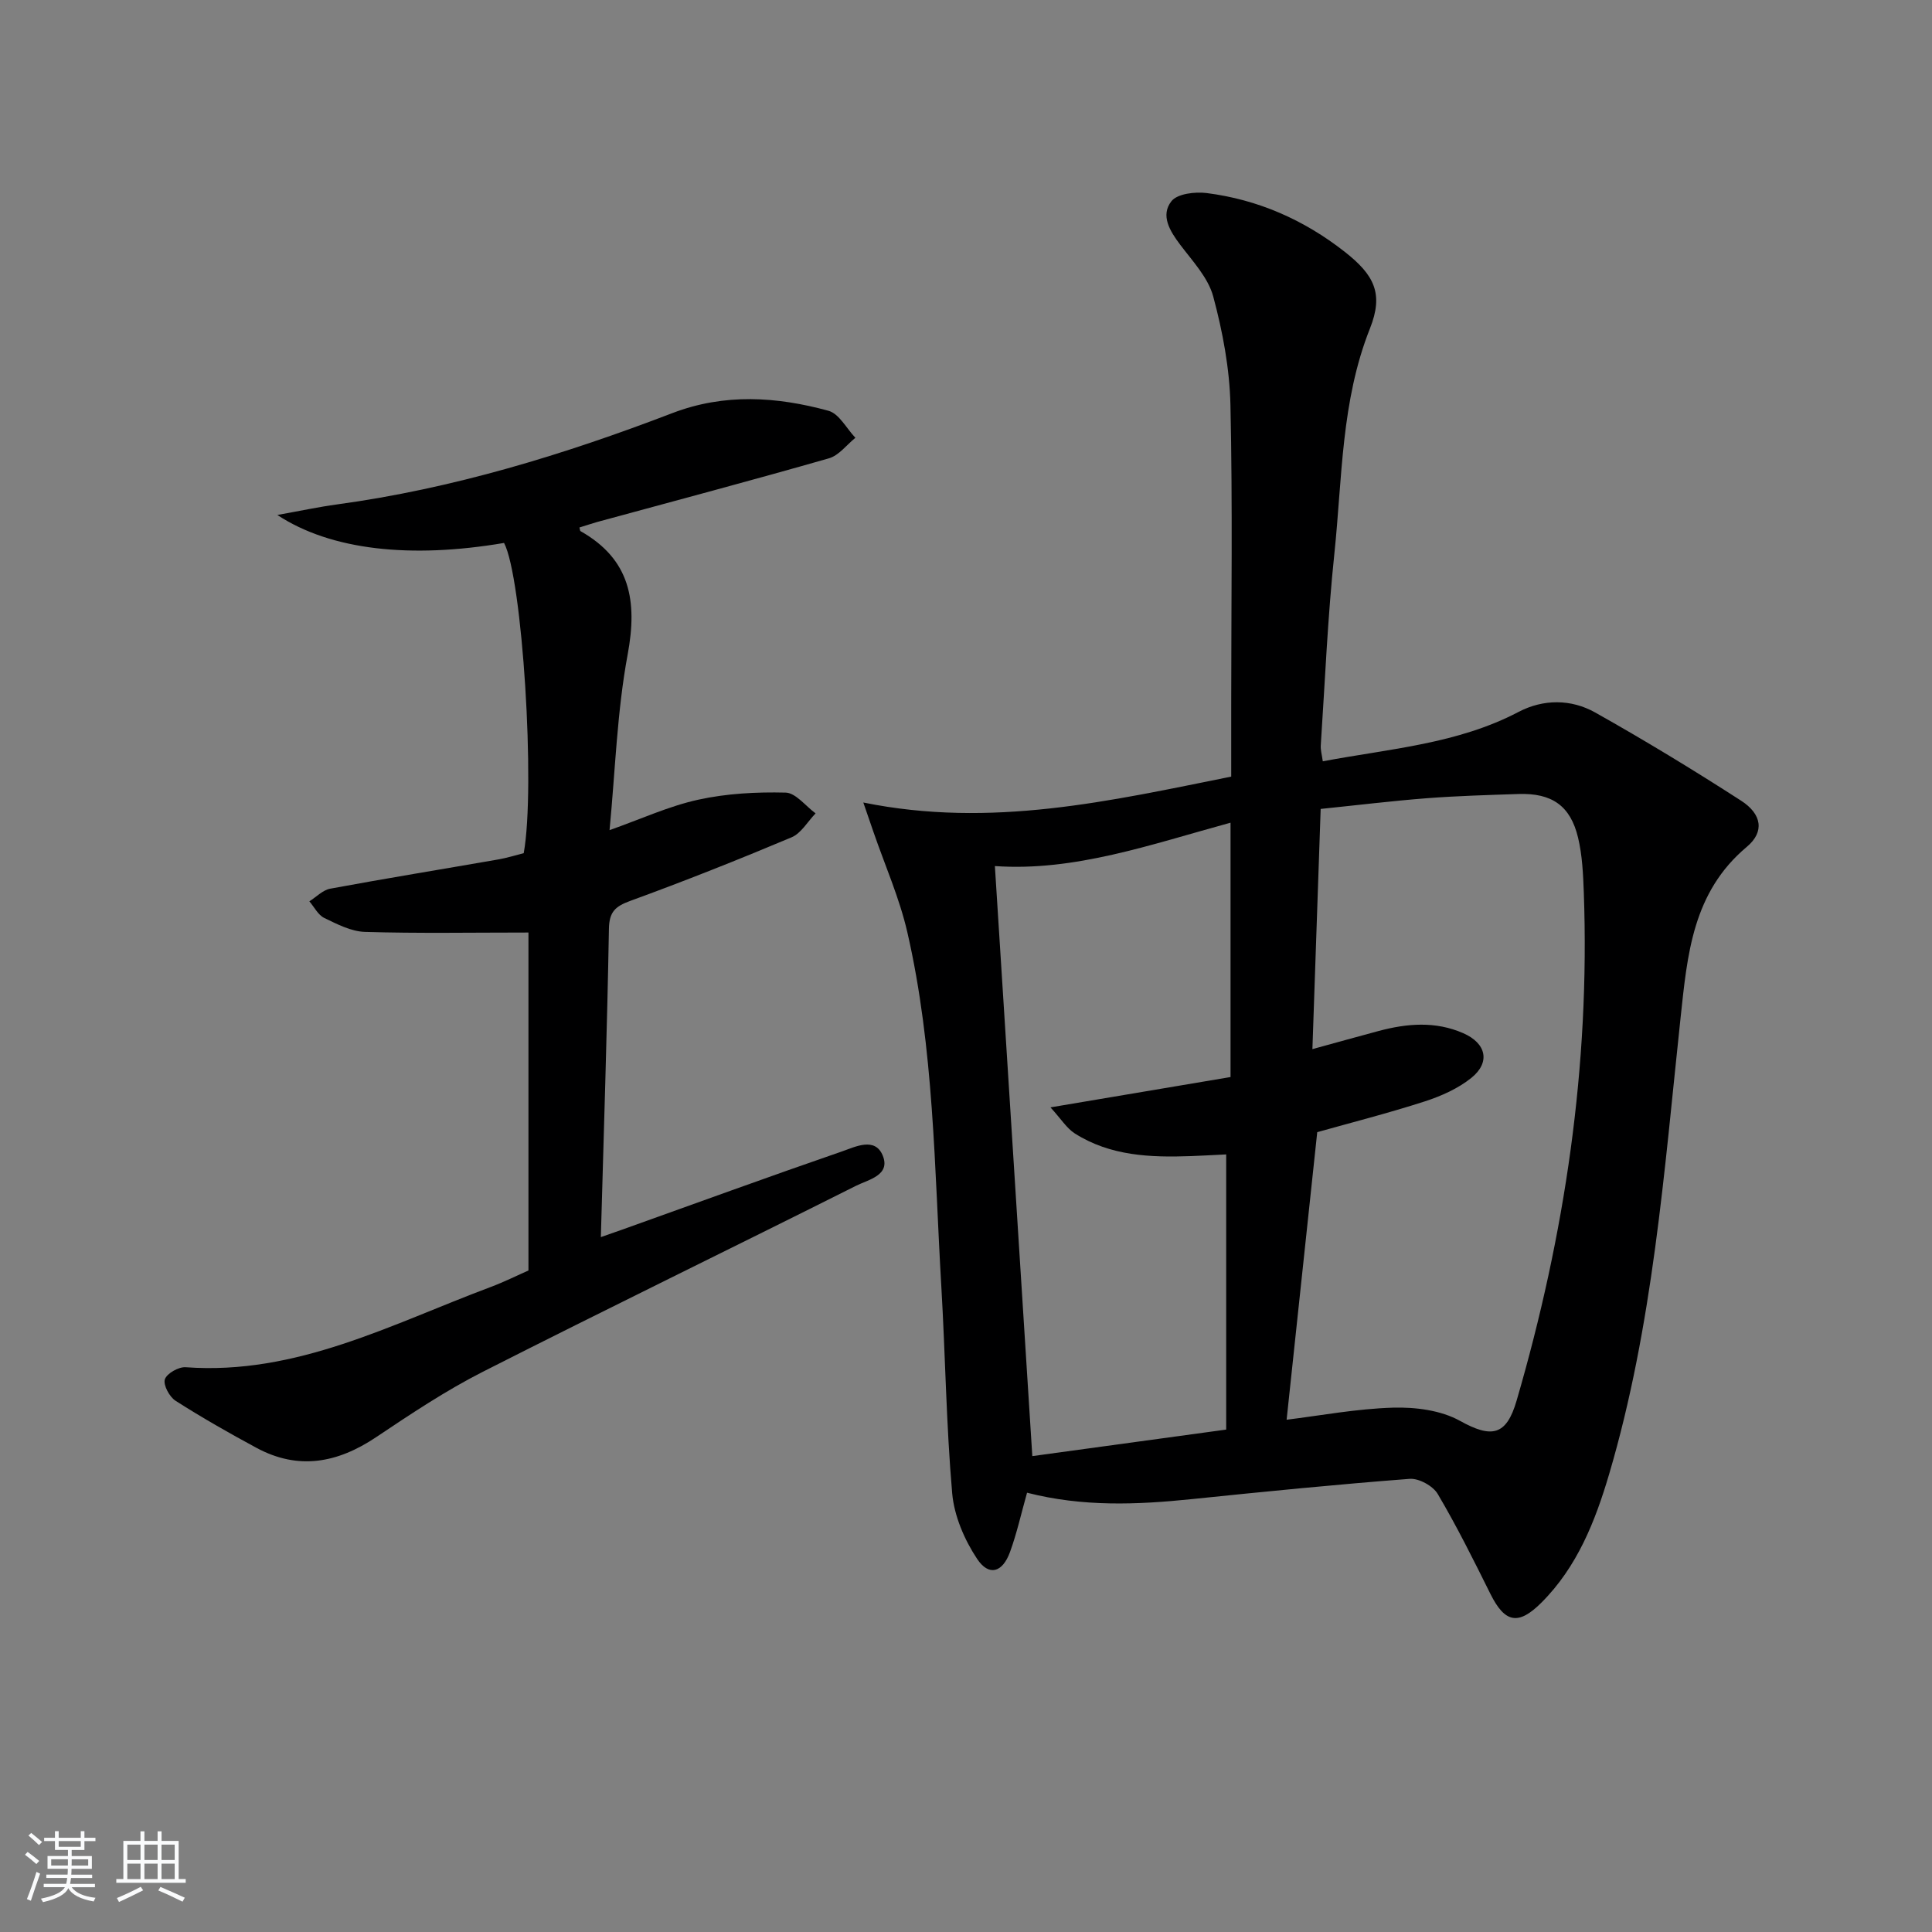 <svg enable-background="new 0 0 400 400" viewBox="0 0 400 400" xmlns="http://www.w3.org/2000/svg"><rect x="0" y="0" width="400" height="400" fill="#808080" stroke="none"/><path d="m5.17 384 .55-.58c.85.61 1.65 1.24 2.4 1.87l-.59.64c-.83-.73-1.62-1.38-2.36-1.93m1.22 9.53-.82-.34c.71-1.76 1.37-3.64 1.98-5.63.24.13.5.25.76.36-.6 1.67-1.24 3.54-1.92 5.61m-.5-13.5.57-.54c.56.44 1.31 1.06 2.26 1.87l-.65.64c-.67-.66-1.4-1.32-2.18-1.97m3.25.46h2.24v-1.36h.77v1.36h4.57v-1.36h.76v1.36h2.28v.69h-2.28v1.84h-2.64v1.26h4.18v2.64h-4.21c0 .45-.02.86-.05 1.21h4.32v.69h-4.38c-.04.34-.1.75-.19 1.22h5.15v.69h-4.82c.87 1.19 2.51 1.92 4.93 2.19-.17.31-.3.57-.37.76-2.77-.49-4.52-1.41-5.26-2.76-.56 1.26-2.3 2.23-5.24 2.9-.12-.24-.26-.48-.43-.72 2.73-.55 4.38-1.34 4.96-2.38h-4.38v-.69h4.65c.1-.38.17-.79.21-1.22h-4.32v-.69h4.4c.03-.34.05-.75.05-1.21h-4.2v-2.64h4.23v-1.26h-2.69v-1.84h-2.24zm1.46 4.46v1.29h3.45c.01-.4.02-.57.01-.53v-.32-.45h-3.46zm1.55-2.59h4.57v-1.19h-4.57zm6.11 2.59h-3.42v.77c-.01.19-.01.37-.02.53h3.44z" fill="#fafbfc"/><path d="m32.63 379.16h.82v1.98h3.54v7.89h1.46v.78h-14.37v-.78h1.46v-7.89h3.54v-1.98h.82v1.98h2.73zm-3.49 11.48.5.73c-1.61.82-3.28 1.63-5 2.42-.13-.27-.28-.55-.44-.82 1.75-.73 3.4-1.5 4.94-2.33m-2.78-5.55h2.73v-3.18h-2.73zm0 3.95h2.73v-3.2h-2.73zm3.54-3.95h2.73v-3.18h-2.73zm0 3.95h2.73v-3.2h-2.73zm7.89 4.68c-1.84-.92-3.51-1.7-5.02-2.32l.45-.73c1.89.8 3.57 1.55 5.04 2.23zm-1.62-11.81h-2.73v3.18h2.73zm-2.73 7.13h2.73v-3.2h-2.73z" fill="#fafbfc"/><g fill="#000001"><path d="m212.64 309.05c-1.23 4.37-2.12 8.42-3.53 12.28-1.55 4.26-4.37 5.09-6.81 1.42-2.63-3.96-4.75-8.9-5.16-13.58-1.24-14.24-1.41-28.57-2.25-42.84-1.44-24.53-1.5-49.23-7.04-73.34-1.62-7.05-4.61-13.78-6.98-20.66-.52-1.52-1.05-3.04-2.13-6.18 26.56 5.4 51.15-.34 76.17-5.36 0-5.33 0-10.14 0-14.95 0-20.66.3-41.33-.16-61.98-.17-7.53-1.6-15.17-3.56-22.46-1.05-3.92-4.29-7.34-6.85-10.74-2.15-2.85-4.11-6.07-1.81-9 1.22-1.56 4.89-1.99 7.3-1.69 10.6 1.35 20.1 5.52 28.54 12.13 6.16 4.83 8.14 8.68 5.26 15.92-5.98 15.05-5.72 30.95-7.36 46.57-1.39 13.2-1.94 26.49-2.82 39.75-.06.94.23 1.9.42 3.28 13.9-2.62 27.86-3.58 40.52-10.22 5.13-2.69 10.88-2.69 15.87.11 10.25 5.76 20.32 11.88 30.21 18.26 4.32 2.78 4.88 6.46 1.21 9.54-11.27 9.44-12.33 22.29-13.75 35.55-3.39 31.68-5.69 63.57-14.78 94.36-2.89 9.77-6.61 19.2-14.04 26.61-4.76 4.75-7.55 4.18-10.54-1.84-3.47-6.98-6.95-13.99-10.91-20.69-.98-1.66-3.91-3.27-5.81-3.12-15.07 1.15-30.11 2.65-45.14 4.2-11.28 1.16-22.52 1.63-34.07-1.33zm53.74-15.11c6.94-.85 14.48-2.28 22.06-2.5 4.62-.13 9.88.54 13.81 2.72 6.57 3.65 9.62 3.11 11.74-4.15 10.02-34.37 15.21-69.37 13.92-105.23-.14-3.8-.31-7.68-1.19-11.36-1.59-6.63-5.44-9.26-12.35-9.03-6.31.21-12.63.39-18.92.87-7.22.56-14.42 1.44-22.02 2.22-.57 16.67-1.13 32.91-1.71 49.73 5.11-1.4 9.39-2.6 13.69-3.75 5.88-1.57 11.75-2.08 17.54.45 4.75 2.08 5.69 6.02 1.67 9.26-2.75 2.21-6.23 3.76-9.63 4.86-7.52 2.43-15.19 4.38-22.27 6.37-2.16 20.23-4.24 39.83-6.34 59.54zm-11.61-123.61c-16.55 4.52-32.29 10.13-48.79 8.98 2.59 40.86 5.16 81.38 7.75 122.16 12.99-1.78 27-3.69 40.14-5.49 0-19.41 0-37.98 0-56.97-3.06.15-5.19.27-7.32.35-8.37.3-16.67-.02-24.02-4.69-1.68-1.07-2.83-2.98-5.04-5.4 13.47-2.27 25.34-4.27 37.28-6.28 0-17.64 0-34.76 0-52.66z"/><path d="m119.97 109.21c.12.44.11.69.21.75 10.32 5.83 11.83 14.48 9.77 25.55-2.2 11.82-2.56 23.99-3.75 36.36 6.5-2.29 12.28-4.97 18.36-6.3 5.87-1.29 12.06-1.62 18.09-1.47 2.1.05 4.14 2.79 6.21 4.3-1.65 1.7-2.99 4.13-5 4.97-11.01 4.63-22.13 9.05-33.35 13.14-3.12 1.14-4.38 2.26-4.44 5.81-.37 21.09-1.07 42.18-1.67 63.81 1.26-.44 2.86-.99 4.45-1.56 15.16-5.42 30.28-10.94 45.5-16.19 2.74-.95 6.8-3.02 8.4.84 1.71 4.12-2.99 5.01-5.51 6.28-25.72 12.91-51.61 25.48-77.27 38.51-7.68 3.9-14.93 8.74-22.11 13.55-7.96 5.33-16.07 6.88-24.74 2.21-5.7-3.07-11.33-6.28-16.78-9.76-1.26-.81-2.58-3.27-2.21-4.43.4-1.22 2.86-2.62 4.31-2.51 22.93 1.68 42.58-8.91 63.02-16.56 2.94-1.1 5.76-2.51 7.95-3.47 0-23.84 0-47.1 0-69.97-11.82 0-22.85.2-33.86-.13-2.85-.09-5.75-1.6-8.42-2.89-1.28-.62-2.07-2.26-3.08-3.44 1.44-.9 2.78-2.34 4.33-2.62 11.57-2.14 23.19-4.03 34.78-6.05 1.79-.31 3.53-.86 5.27-1.3 2.48-13.64-.29-57.09-4.07-64.23-19.29 3.28-35.82 1.53-46.94-5.79 4.96-.89 8.63-1.68 12.33-2.18 23.99-3.27 46.96-10.29 69.48-18.92 10.77-4.12 21.58-3.41 32.3-.47 2.2.6 3.73 3.66 5.57 5.59-1.81 1.46-3.42 3.66-5.48 4.25-15.95 4.57-32 8.83-48.01 13.19-1.22.35-2.43.76-3.64 1.13z"/></g></svg>